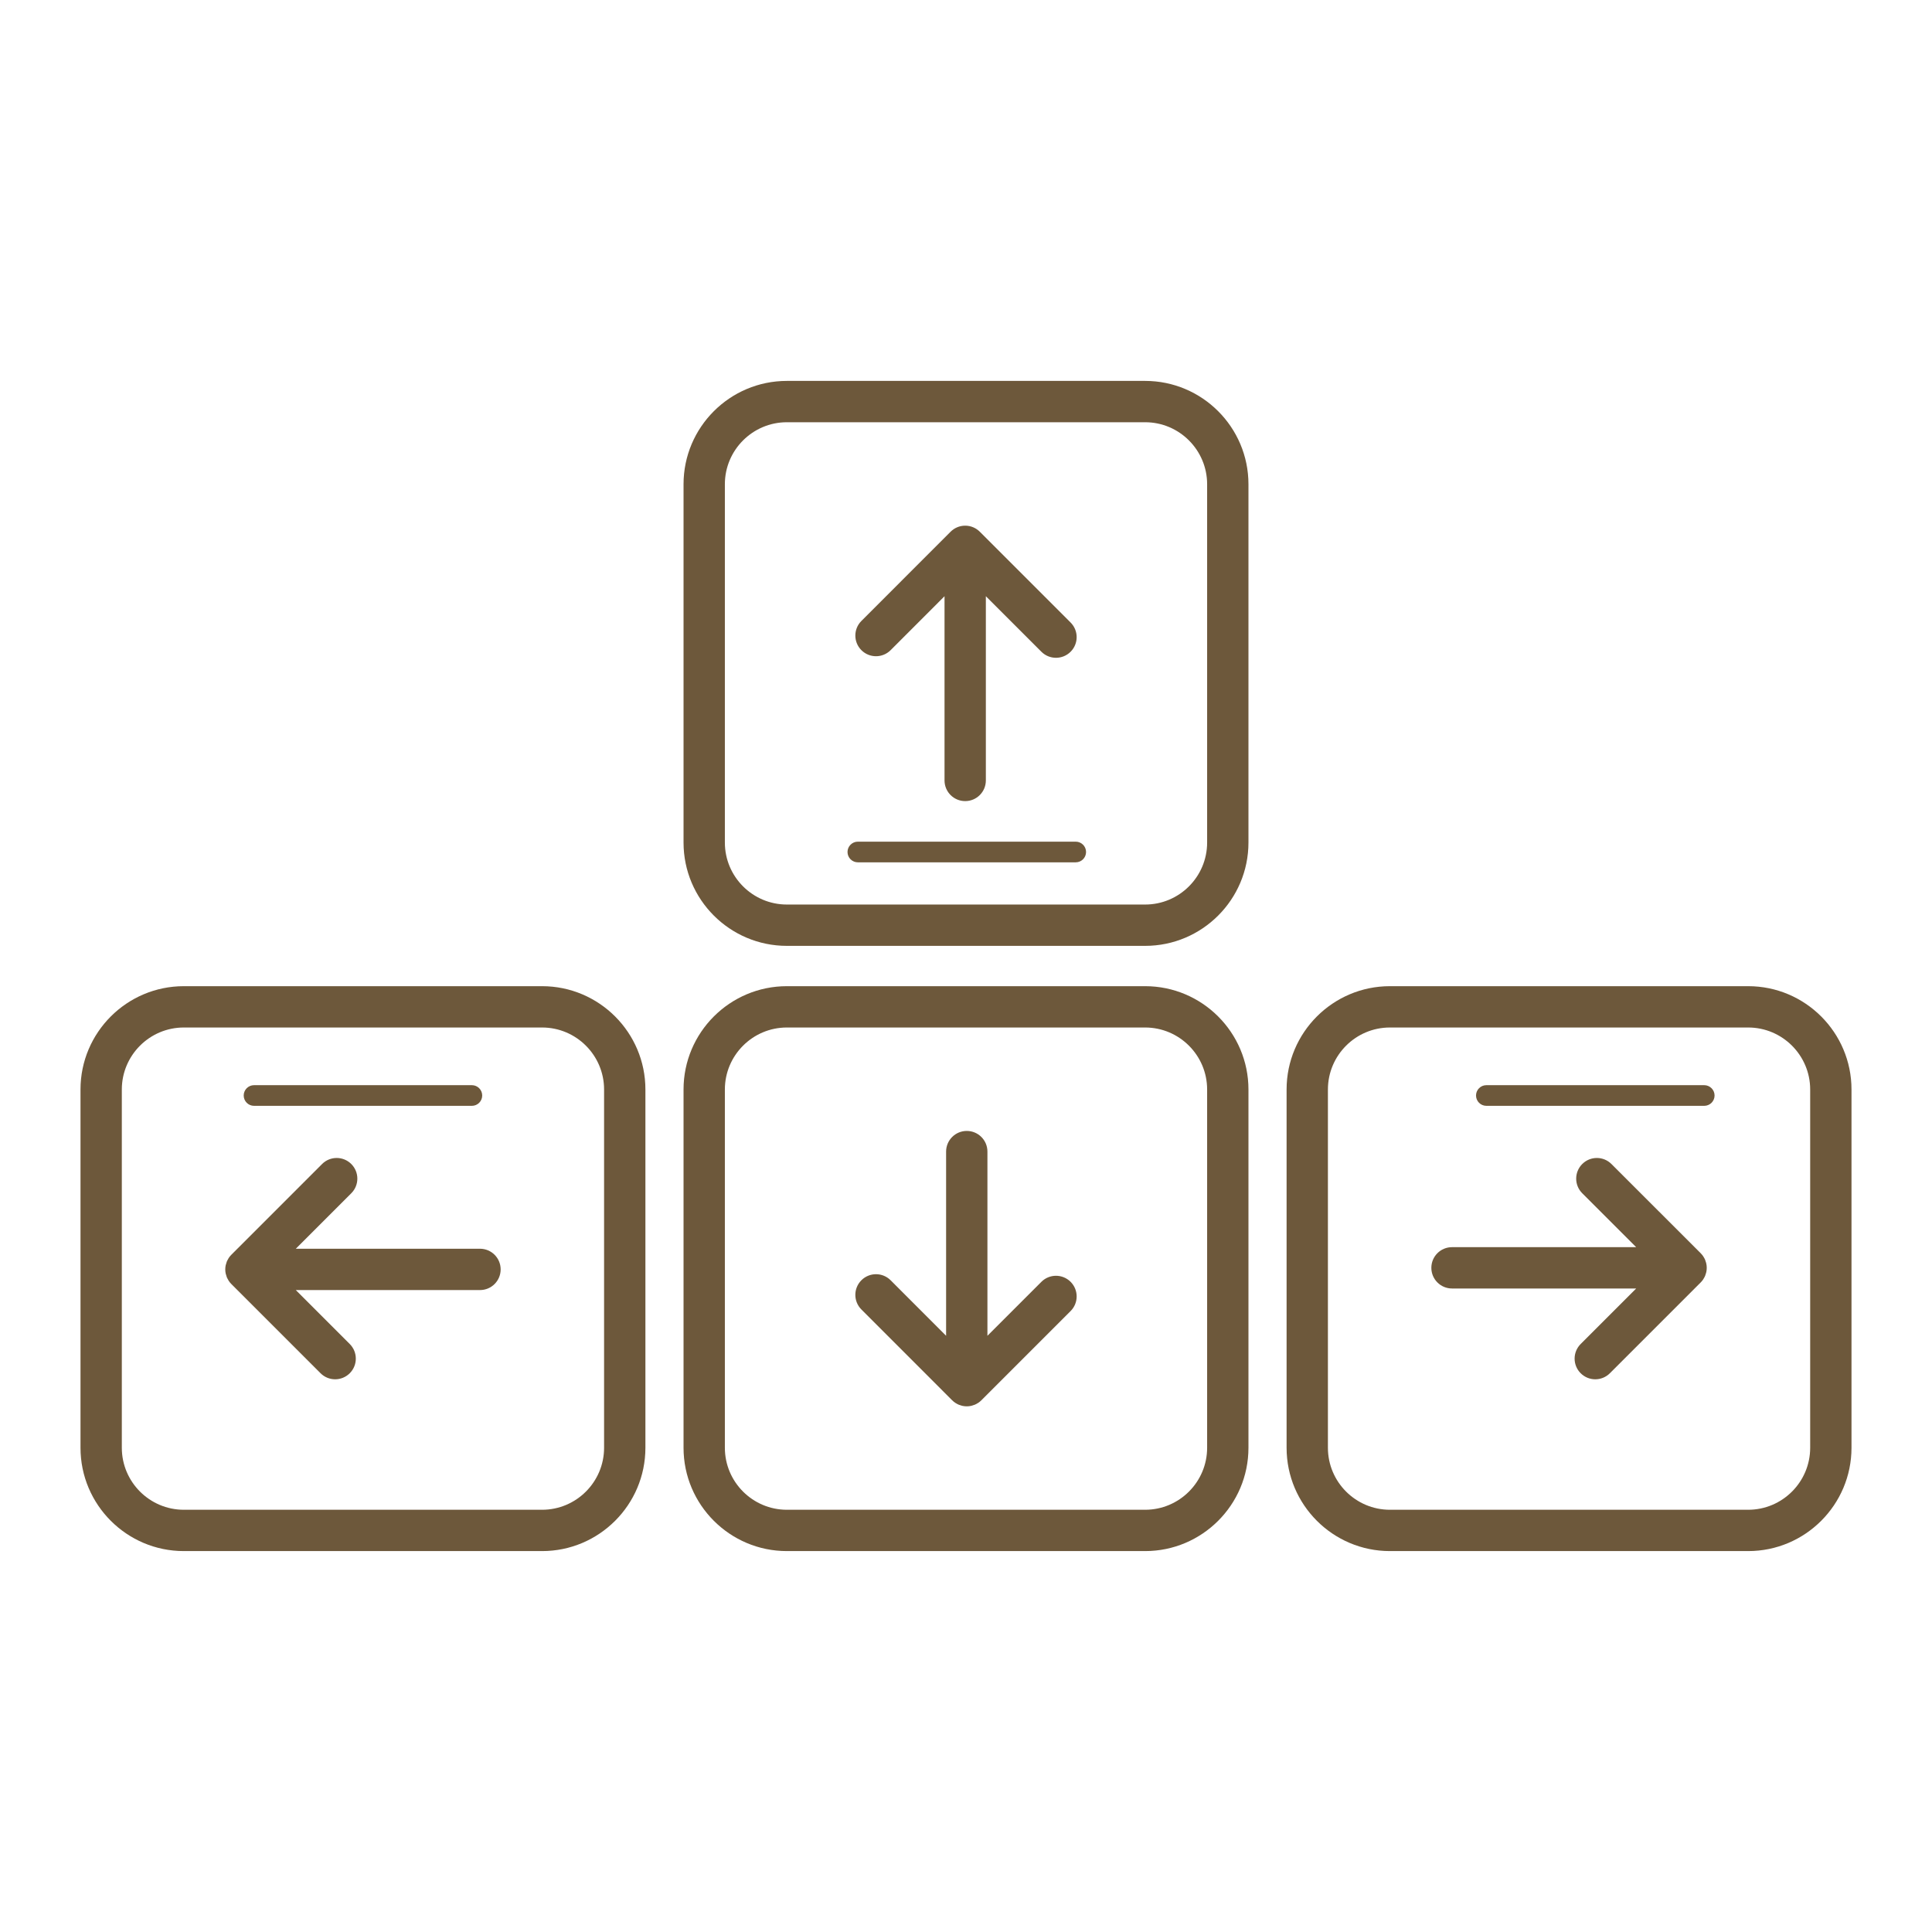 <?xml version="1.0" encoding="utf-8"?>
<!--Designed by Vexels.com - 2018 All Rights Reserved - https://vexels.com/terms-and-conditions/-->
<svg version="1.1" id="Layer_1" xmlns="http://www.w3.org/2000/svg" xmlns:xlink="http://www.w3.org/1999/xlink" x="0px" y="0px"
	 viewBox="0 0 1200 1200" enable-background="new 0 0 1200 1200" xml:space="preserve">
<g>
	<path fill="#6D583B" d="M336.706,612.534H114.168C78.776,612.534,50,641.309,50,676.703v222.536
		c0,35.393,28.776,64.169,64.168,64.169h222.538c35.392,0,64.169-28.776,64.169-64.169V676.703
		C400.875,641.309,372.098,612.534,336.706,612.534z M375.208,899.239c0,21.231-17.272,38.501-38.501,38.501H114.168
		c-21.231,0-38.501-17.271-38.501-38.501V676.703c0-21.232,17.271-38.501,38.501-38.501h222.538
		c21.229,0,38.501,17.27,38.501,38.501V899.239z"/>
	<path fill="#6D583B" d="M298.128,775.613H183.727l34.466-34.466c5.014-5.013,5.014-13.134,0-18.148
		c-5.014-5.013-13.135-5.013-18.148,0l-56.339,56.34c-0.614,0.61-1.166,1.284-1.647,2.007c-0.158,0.239-0.263,0.499-0.404,0.746
		c-0.274,0.476-0.556,0.944-0.767,1.455c-0.162,0.389-0.25,0.796-0.371,1.196c-0.12,0.397-0.271,0.78-0.354,1.192
		c-0.328,1.658-0.328,3.365,0.002,5.022c0.081,0.411,0.232,0.791,0.35,1.187c0.12,0.402,0.211,0.81,0.373,1.201
		c0.211,0.511,0.493,0.979,0.767,1.455c0.141,0.247,0.246,0.507,0.404,0.746c0.483,0.725,1.033,1.4,1.649,2.011l55.385,55.384
		c2.506,2.507,5.79,3.761,9.073,3.761c3.284,0,6.567-1.254,9.075-3.761c5.011-5.013,5.011-13.134,0-18.148l-33.514-33.513h114.401
		c7.095,0,12.835-5.74,12.835-12.834C310.963,781.353,305.223,775.613,298.128,775.613z"/>
	<path fill="#6D583B" d="M711.268,612.534H488.732c-35.394,0-64.171,28.775-64.171,64.169v222.536
		c0,35.393,28.777,64.169,64.171,64.169h222.536c35.394,0,64.17-28.776,64.17-64.169V676.703
		C775.438,641.309,746.662,612.534,711.268,612.534z M749.77,899.239c0,21.231-17.271,38.501-38.501,38.501H488.732
		c-21.231,0-38.501-17.271-38.501-38.501V676.703c0-21.232,17.271-38.501,38.501-38.501h222.536
		c21.231,0,38.501,17.27,38.501,38.501V899.239z"/>
	<path fill="#6D583B" d="M646.824,796.167l-33.515,33.513V715.279c0-7.094-5.739-12.834-12.832-12.834
		c-7.095,0-12.835,5.74-12.835,12.834v114.395l-34.466-34.484c-5.013-5.013-13.135-5.013-18.148,0
		c-5.014,5.014-5.014,13.135,0,18.148l56.339,56.366c0.604,0.608,1.268,1.153,1.983,1.631c0.064,0.044,0.141,0.07,0.207,0.112
		c0.631,0.406,1.289,0.772,1.989,1.063c0.215,0.09,0.447,0.129,0.666,0.207c0.566,0.199,1.124,0.405,1.725,0.524
		c0.829,0.167,1.678,0.256,2.54,0.256c0.86,0,1.709-0.088,2.538-0.256c0.599-0.12,1.165-0.326,1.73-0.527
		c0.218-0.078,0.449-0.116,0.66-0.204c0.711-0.296,1.381-0.667,2.021-1.081c0.057-0.035,0.119-0.058,0.176-0.094
		c0.714-0.478,1.378-1.024,1.982-1.632l55.388-55.388c5.013-5.013,5.013-13.134,0-18.148
		C659.958,791.154,651.835,791.154,646.824,796.167z"/>
	<path fill="#6D583B" d="M711.268,236.592H488.732c-35.394,0-64.171,28.776-64.171,64.17v222.561
		c0,35.393,28.777,64.17,64.171,64.17h222.536c35.394,0,64.17-28.776,64.17-64.17V300.762
		C775.438,265.368,746.662,236.592,711.268,236.592z M749.77,523.323c0,21.232-17.271,38.501-38.501,38.501H488.732
		c-21.231,0-38.501-17.27-38.501-38.501V300.762c0-21.232,17.271-38.501,38.501-38.501h222.536c21.231,0,38.501,17.27,38.501,38.501
		V523.323z"/>
	<path fill="#6D583B" d="M553.176,403.833l33.488-33.506v114.419c0,7.094,5.74,12.834,12.835,12.834
		c7.092,0,12.832-5.74,12.832-12.834V370.32l34.492,34.491c2.505,2.507,5.79,3.76,9.073,3.76c3.284,0,6.567-1.253,9.075-3.76
		c5.013-5.013,5.013-13.135,0-18.148l-56.368-56.367c-2.324-2.34-5.542-3.791-9.104-3.791c-3.563,0-6.783,1.451-9.105,3.791
		l-55.366,55.389c-5.014,5.014-5.014,13.135,0,18.148C540.041,408.847,548.163,408.847,553.176,403.833z"/>
	<path fill="#6D583B" d="M1085.831,612.534H863.294c-35.394,0-64.169,28.775-64.169,64.169v222.536
		c0,35.393,28.775,64.169,64.169,64.169h222.537c35.392,0,64.169-28.776,64.169-64.169V676.703
		C1150,641.309,1121.223,612.534,1085.831,612.534z M1124.332,899.239c0,21.231-17.27,38.501-38.501,38.501H863.294
		c-21.232,0-38.501-17.271-38.501-38.501V676.703c0-21.232,17.27-38.501,38.501-38.501h222.537c21.232,0,38.501,17.27,38.501,38.501
		V899.239z"/>
	<path fill="#6D583B" d="M1059.102,792.4c0.091-0.221,0.133-0.459,0.211-0.686c0.198-0.559,0.401-1.114,0.519-1.705
		c0.167-0.829,0.255-1.679,0.255-2.54c0-0.86-0.088-1.709-0.255-2.539c-0.12-0.599-0.326-1.165-0.527-1.731
		c-0.077-0.218-0.115-0.448-0.204-0.659c-0.296-0.711-0.668-1.382-1.081-2.021c-0.036-0.056-0.059-0.119-0.095-0.174
		c-0.479-0.715-1.024-1.379-1.632-1.983l-55.387-55.362c-5.014-5.013-13.135-5.013-18.148,0c-5.014,5.014-5.014,13.135,0,18.148
		l33.506,33.488H901.872c-7.095,0-12.835,5.74-12.835,12.834c0,7.094,5.74,12.834,12.835,12.834h114.401l-34.493,34.491
		c-5.011,5.014-5.011,13.135,0,18.148c2.508,2.507,5.79,3.761,9.075,3.761c3.283,0,6.568-1.254,9.073-3.761l56.366-56.364
		c0.608-0.603,1.153-1.268,1.632-1.983c0.045-0.066,0.071-0.142,0.113-0.209C1058.444,793.756,1058.81,793.099,1059.102,792.4z"/>
	<path fill="#6D583B" d="M1058.534,674.02H923.202c-3.535,0-6.417,2.883-6.417,6.417c0,3.534,2.882,6.417,6.417,6.417h135.333
		c3.534,0,6.416-2.883,6.416-6.417C1064.95,676.903,1062.068,674.02,1058.534,674.02z"/>
	<path fill="#6D583B" d="M157.784,686.854h135.307c3.534,0,6.416-2.883,6.416-6.417c0-3.534-2.882-6.417-6.416-6.417H157.784
		c-3.534,0-6.416,2.883-6.416,6.417C151.368,683.971,154.25,686.854,157.784,686.854z"/>
	<path fill="#6D583B" d="M668.154,522.771H532.822c-3.534,0-6.416,2.883-6.416,6.418c0,3.534,2.882,6.417,6.416,6.417h135.331
		c3.534,0,6.418-2.883,6.418-6.417C674.571,525.654,671.688,522.771,668.154,522.771z"/>
</g>
</svg>
